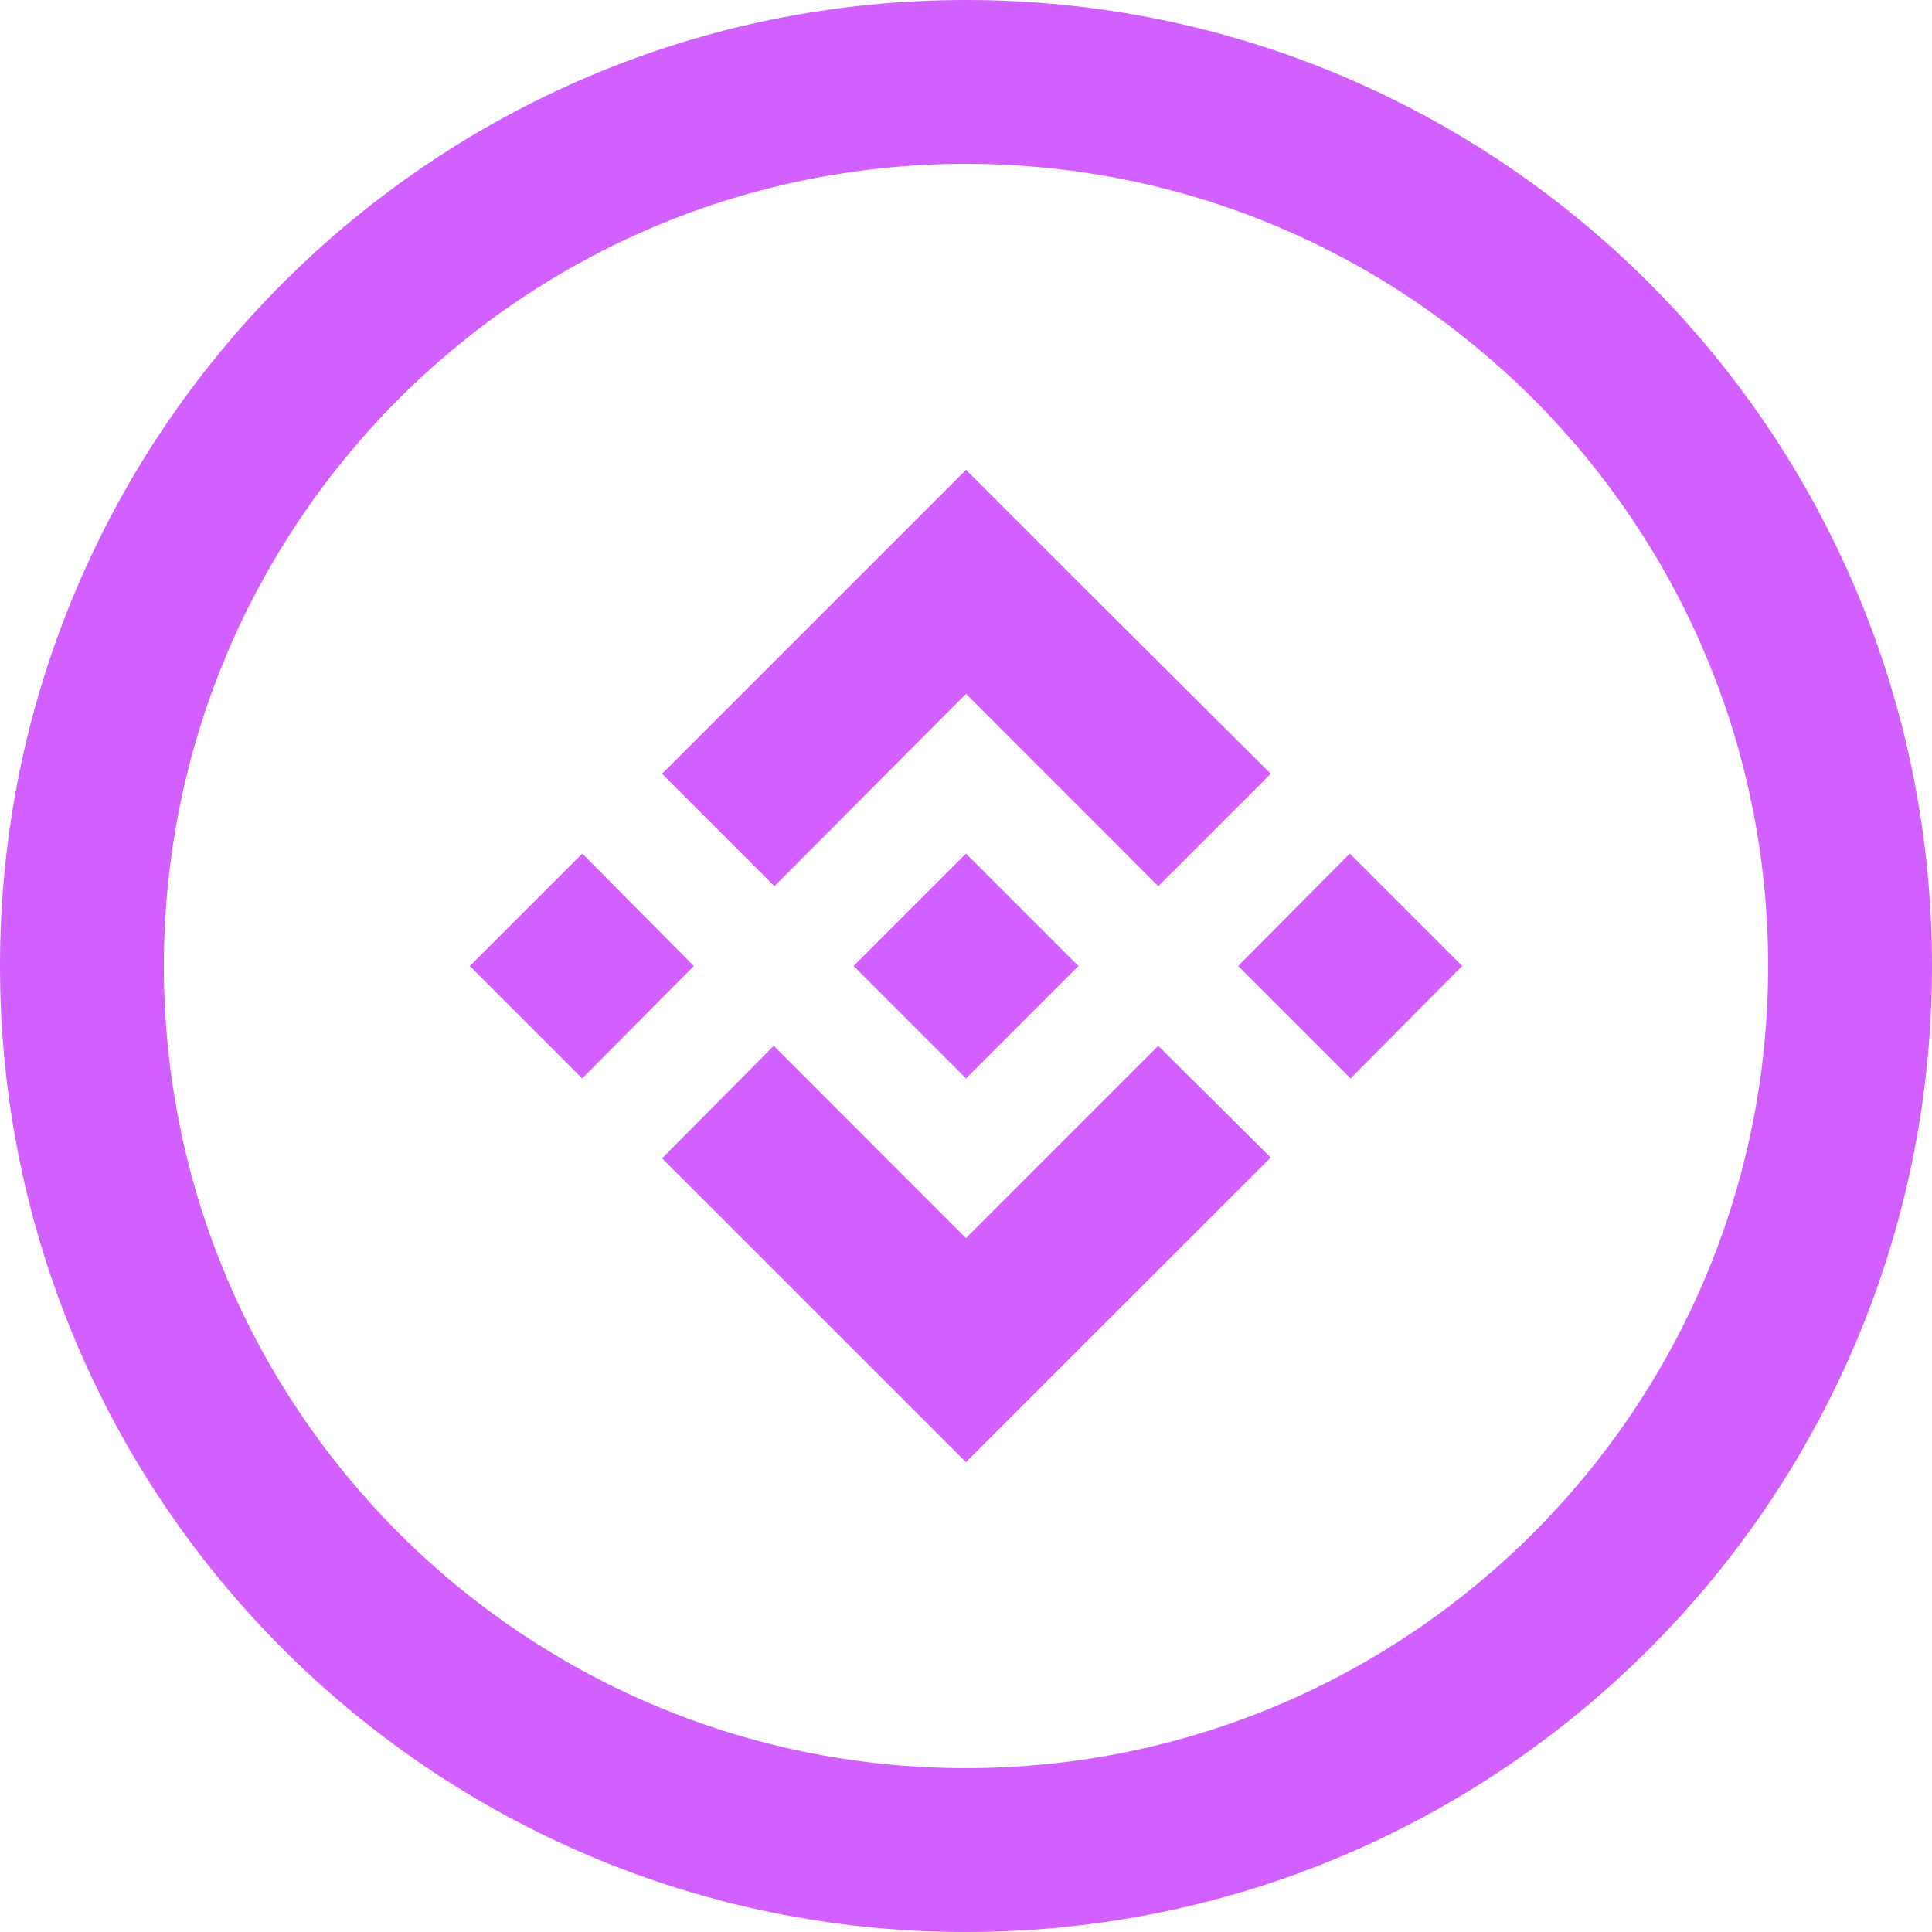 <svg width="22" height="22" viewBox="0 0 22 22" fill="none" xmlns="http://www.w3.org/2000/svg">
<path d="M11 0C4.925 0 0 4.925 0 11C0 17.075 4.925 22 11 22C17.075 22 22 17.075 22 11C22 4.925 17.075 0 11 0ZM11 20.134C5.957 20.134 1.866 16.043 1.866 11C1.866 5.957 5.957 1.866 11 1.866C16.043 1.866 20.134 5.957 20.134 11C20.134 16.043 16.043 20.134 11 20.134Z" fill="#D160FF"/>
<path d="M7.901 11L6.63 12.28L5.35 11L6.63 9.72L7.901 11ZM11 7.901L13.189 10.091L14.47 8.811L12.28 6.63L11 5.35L9.72 6.63L7.539 8.811L8.819 10.091L11 7.901ZM15.37 9.72L14.099 11L15.379 12.28L16.65 11L15.37 9.72ZM11 14.099L8.811 11.909L7.539 13.19L9.729 15.379L11 16.65L12.28 15.37L14.47 13.181L13.189 11.909L11 14.099ZM11 12.28L12.28 11L11 9.72L9.72 11L11 12.28Z" fill="#D160FF"/>
</svg>
